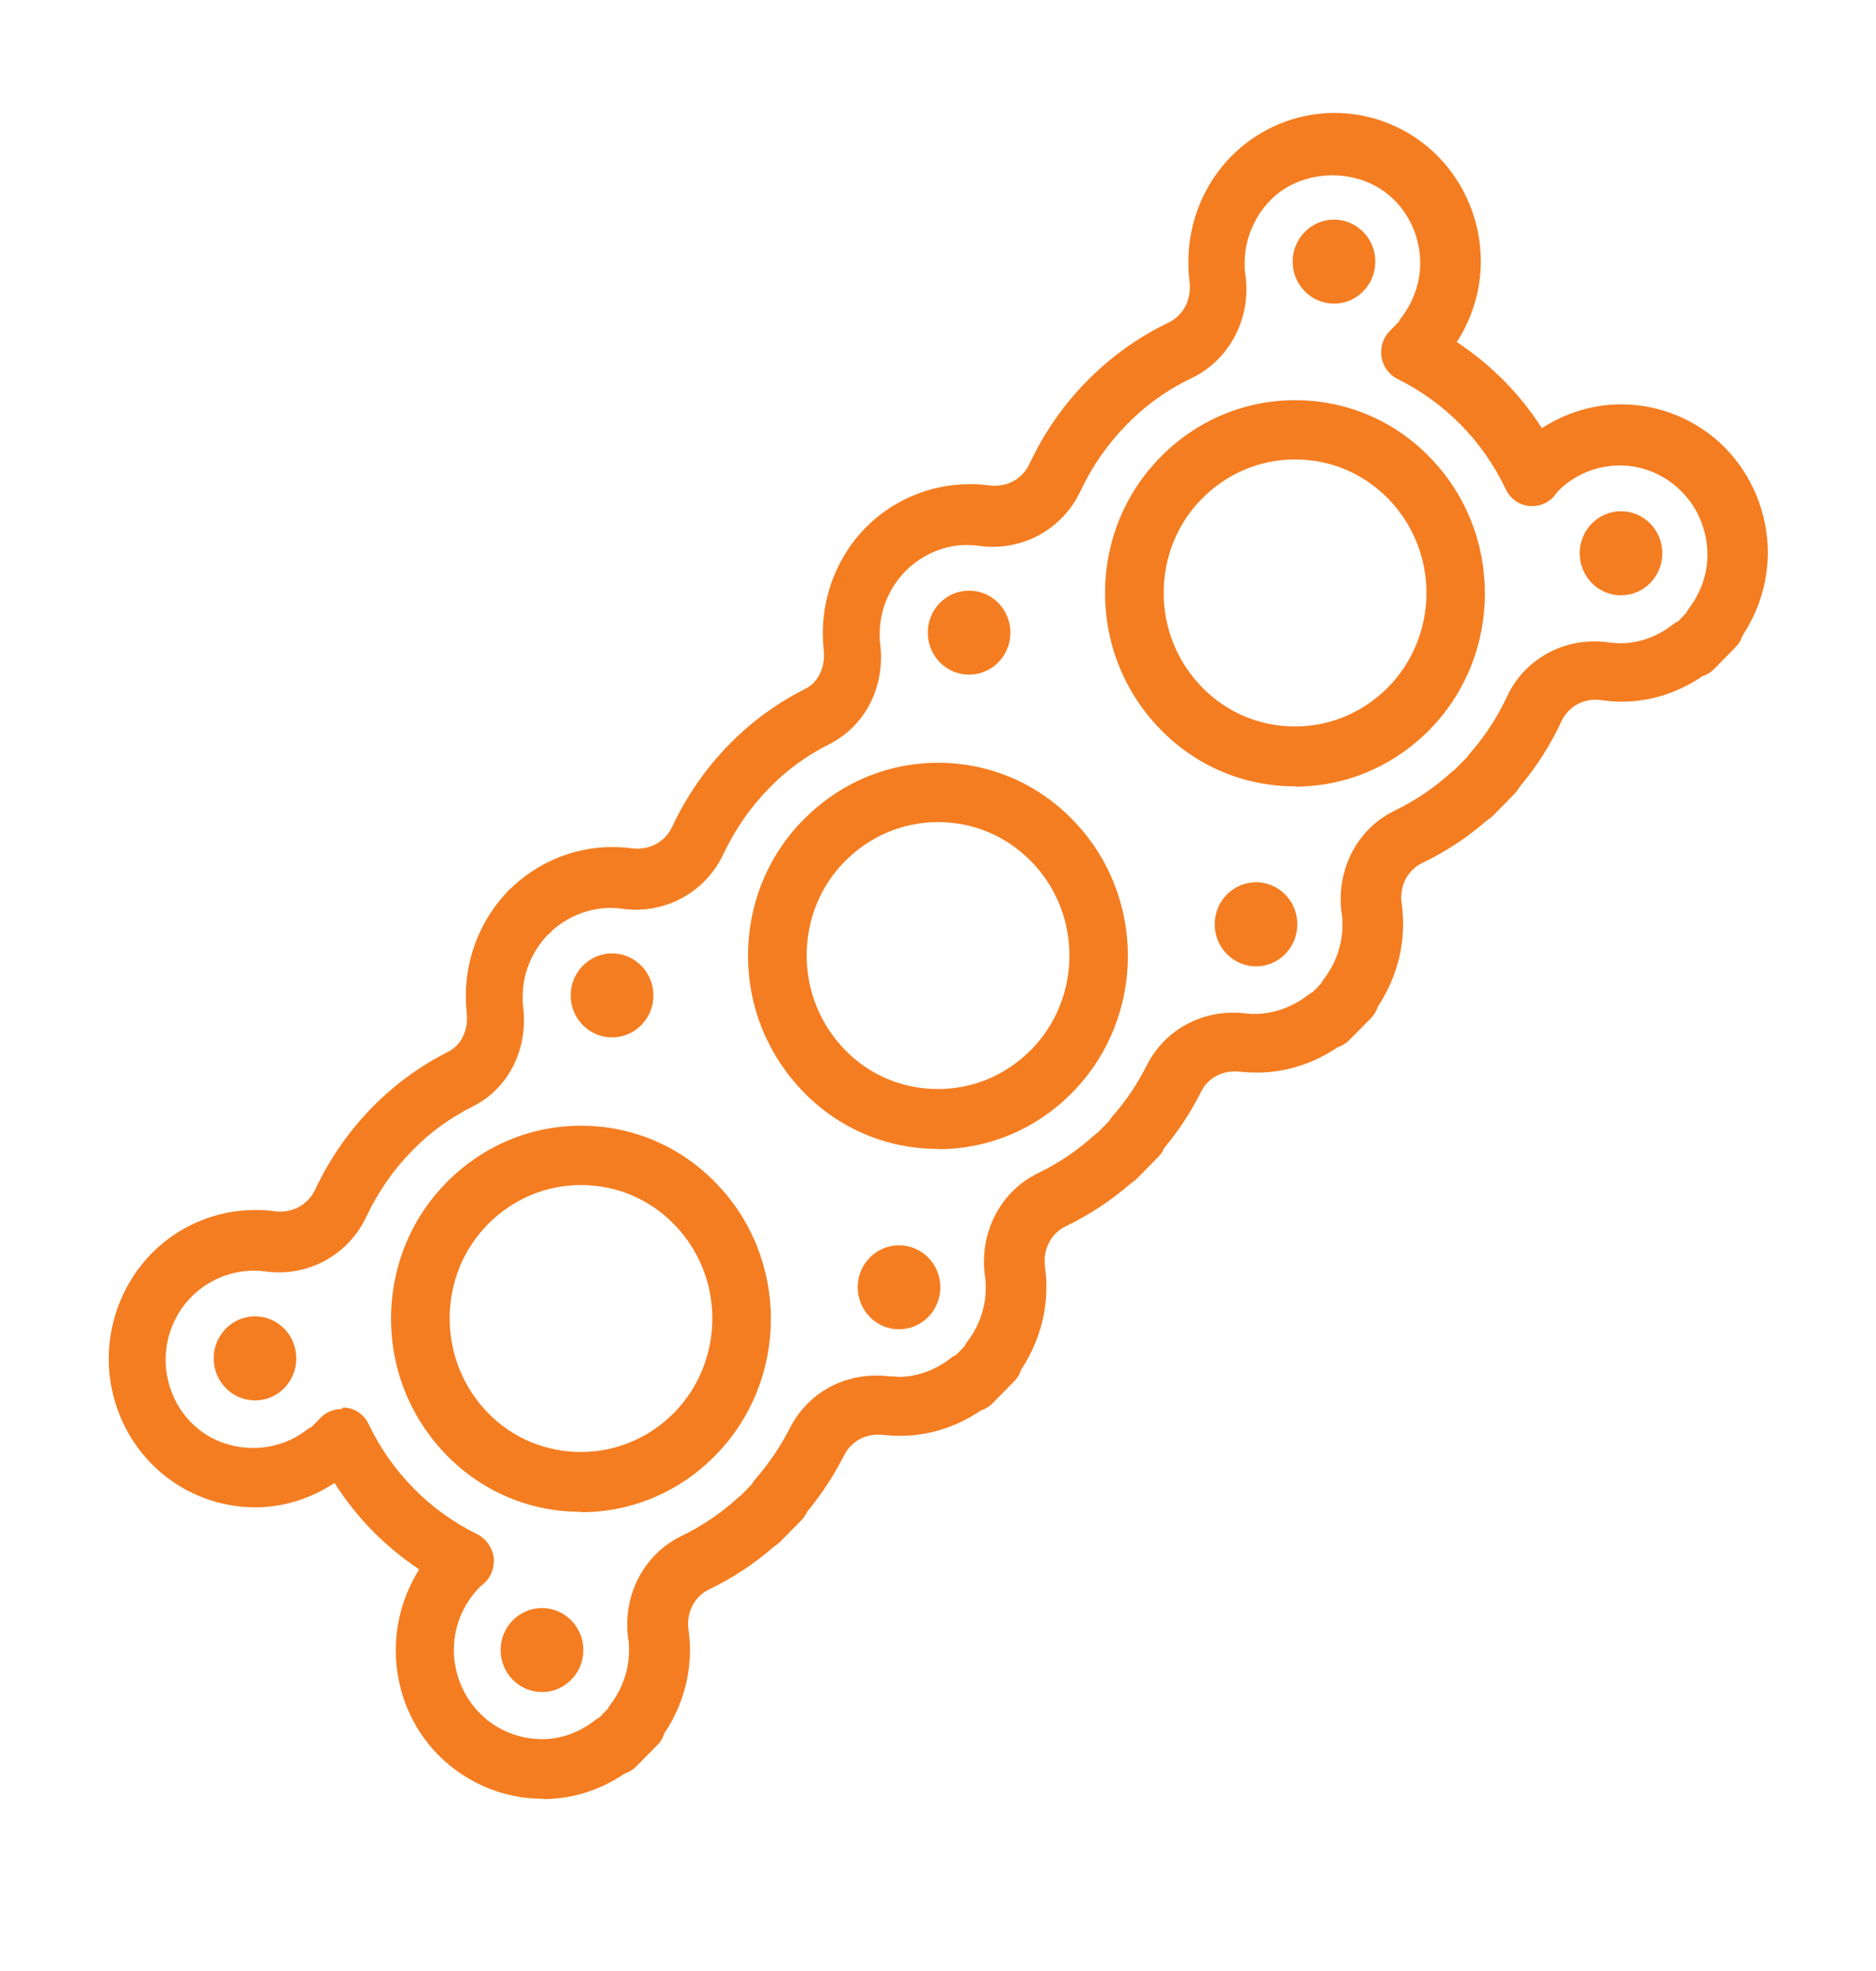 <svg width="20" height="21" viewBox="0 0 20 21" fill="none" xmlns="http://www.w3.org/2000/svg">
<g clip-path="url(#clip0_2091_15238)">
<path d="M5.644 10.03C5.816 10.03 5.956 9.887 5.956 9.712C5.956 9.537 5.816 9.395 5.644 9.395C5.471 9.395 5.331 9.537 5.331 9.712C5.331 9.887 5.471 10.03 5.644 10.03Z" fill="#F47D21"/>
<path d="M5.781 19.165C5.366 19.165 4.966 18.994 4.675 18.701C4.384 18.41 4.219 18 4.219 17.584C4.219 17.276 4.309 16.975 4.469 16.721C4.288 16.6 4.122 16.463 3.972 16.311C3.819 16.155 3.684 15.984 3.566 15.8C3.313 15.968 3.019 16.06 2.722 16.06C2.306 16.06 1.906 15.892 1.616 15.597C1.325 15.302 1.159 14.895 1.159 14.479C1.159 14.057 1.325 13.651 1.616 13.355C1.906 13.06 2.306 12.892 2.716 12.892C2.791 12.892 2.859 12.895 2.925 12.905C3.109 12.93 3.281 12.841 3.359 12.676C3.513 12.349 3.719 12.051 3.972 11.794C4.206 11.556 4.475 11.359 4.778 11.206C4.919 11.136 4.997 10.971 4.975 10.787C4.969 10.727 4.966 10.67 4.966 10.613C4.966 10.19 5.131 9.784 5.422 9.489C5.713 9.194 6.113 9.025 6.522 9.025C6.597 9.025 6.666 9.029 6.731 9.038C6.919 9.063 7.088 8.975 7.166 8.809C7.319 8.482 7.525 8.184 7.778 7.927C8.013 7.689 8.281 7.492 8.584 7.34C8.725 7.27 8.803 7.105 8.781 6.921C8.775 6.863 8.772 6.803 8.772 6.746C8.772 6.324 8.938 5.917 9.228 5.622C9.516 5.33 9.913 5.162 10.319 5.159C10.394 5.156 10.469 5.162 10.541 5.171C10.728 5.197 10.897 5.108 10.975 4.943C11.128 4.616 11.334 4.317 11.588 4.06C11.841 3.803 12.131 3.594 12.456 3.438C12.619 3.359 12.706 3.187 12.681 2.997C12.672 2.927 12.669 2.86 12.669 2.79C12.669 2.368 12.834 1.962 13.125 1.667C13.416 1.371 13.816 1.203 14.225 1.203C14.641 1.203 15.041 1.371 15.331 1.667C15.622 1.962 15.787 2.368 15.787 2.784C15.787 3.089 15.697 3.387 15.531 3.644C15.713 3.765 15.881 3.902 16.034 4.057C16.188 4.213 16.322 4.381 16.438 4.562C16.688 4.4 16.981 4.308 17.281 4.308C17.7 4.308 18.1 4.476 18.391 4.771C18.681 5.067 18.847 5.473 18.847 5.889C18.847 6.203 18.75 6.511 18.575 6.775C18.562 6.819 18.538 6.86 18.503 6.895L18.275 7.127C18.238 7.165 18.194 7.19 18.147 7.206C17.891 7.381 17.591 7.476 17.291 7.476C17.212 7.476 17.147 7.47 17.078 7.46C16.894 7.432 16.725 7.521 16.65 7.679C16.531 7.933 16.381 8.171 16.2 8.384C16.188 8.409 16.169 8.432 16.15 8.454L15.922 8.686C15.9 8.708 15.878 8.724 15.853 8.74C15.644 8.924 15.409 9.076 15.159 9.197C15.003 9.273 14.916 9.444 14.944 9.632C14.953 9.702 14.959 9.771 14.959 9.841C14.959 10.155 14.863 10.463 14.688 10.727C14.675 10.771 14.65 10.813 14.616 10.848L14.387 11.079C14.35 11.117 14.306 11.143 14.259 11.159C14.003 11.333 13.7 11.428 13.403 11.428C13.338 11.428 13.281 11.425 13.225 11.419C13.037 11.397 12.881 11.479 12.803 11.635C12.697 11.848 12.562 12.051 12.409 12.235C12.397 12.267 12.375 12.298 12.35 12.324L12.122 12.556C12.1 12.578 12.078 12.594 12.053 12.61C11.844 12.794 11.609 12.946 11.359 13.067C11.203 13.143 11.116 13.314 11.141 13.502C11.15 13.571 11.156 13.641 11.156 13.711C11.156 14.025 11.059 14.333 10.884 14.597C10.872 14.641 10.847 14.682 10.812 14.717L10.584 14.949C10.547 14.987 10.503 15.013 10.456 15.028C10.2 15.203 9.9 15.298 9.6 15.298C9.544 15.298 9.481 15.295 9.422 15.289C9.238 15.267 9.078 15.349 9 15.505C8.891 15.717 8.759 15.921 8.606 16.105C8.591 16.137 8.572 16.168 8.547 16.194L8.319 16.425C8.297 16.448 8.275 16.463 8.25 16.479C8.041 16.663 7.806 16.816 7.556 16.936C7.4 17.013 7.313 17.184 7.341 17.371C7.35 17.441 7.356 17.511 7.356 17.581C7.356 17.895 7.259 18.206 7.081 18.47C7.069 18.514 7.044 18.555 7.013 18.587L6.784 18.819C6.747 18.857 6.703 18.883 6.656 18.898C6.4 19.073 6.1 19.168 5.8 19.168L5.781 19.165ZM3.653 14.997C3.669 14.997 3.688 14.997 3.703 15C3.803 15.016 3.888 15.082 3.931 15.175C4.053 15.432 4.216 15.66 4.409 15.857C4.606 16.057 4.834 16.222 5.088 16.346C5.181 16.394 5.247 16.486 5.263 16.59C5.275 16.695 5.238 16.803 5.156 16.873C5.153 16.876 5.125 16.901 5.119 16.905C4.938 17.086 4.838 17.33 4.838 17.578C4.838 17.825 4.938 18.076 5.113 18.251C5.284 18.428 5.525 18.527 5.769 18.53C5.772 18.53 5.775 18.53 5.781 18.53C5.981 18.53 6.178 18.457 6.341 18.33C6.356 18.317 6.375 18.308 6.391 18.298L6.478 18.209C6.488 18.19 6.497 18.175 6.509 18.159C6.638 17.99 6.706 17.787 6.706 17.587C6.706 17.54 6.706 17.498 6.697 17.46C6.634 17 6.863 16.559 7.266 16.365C7.481 16.26 7.681 16.127 7.863 15.962C7.875 15.949 7.888 15.94 7.9 15.933L8.019 15.809C8.028 15.79 8.044 15.768 8.059 15.752C8.2 15.59 8.322 15.409 8.419 15.219C8.616 14.829 9.025 14.613 9.469 14.663C9.506 14.667 9.541 14.663 9.578 14.67C9.778 14.67 9.975 14.597 10.141 14.467C10.156 14.454 10.175 14.444 10.194 14.435L10.281 14.346C10.291 14.327 10.3 14.311 10.312 14.295C10.441 14.127 10.509 13.924 10.509 13.724C10.509 13.676 10.509 13.635 10.5 13.594C10.438 13.133 10.666 12.692 11.069 12.498C11.284 12.394 11.484 12.26 11.666 12.095C11.678 12.086 11.691 12.073 11.703 12.067L11.825 11.943C11.834 11.924 11.85 11.905 11.866 11.886C12.009 11.724 12.128 11.543 12.225 11.352C12.422 10.962 12.834 10.746 13.275 10.797C13.512 10.825 13.75 10.752 13.947 10.6C13.963 10.587 13.981 10.578 13.997 10.568L14.084 10.479C14.094 10.46 14.103 10.444 14.116 10.428C14.244 10.26 14.312 10.057 14.312 9.857C14.312 9.809 14.312 9.771 14.303 9.73C14.241 9.267 14.469 8.829 14.872 8.635C15.088 8.53 15.287 8.397 15.469 8.232C15.481 8.219 15.494 8.209 15.506 8.203L15.641 8.067C15.641 8.067 15.659 8.041 15.669 8.029C15.828 7.848 15.963 7.644 16.066 7.422C16.256 7.013 16.691 6.781 17.144 6.844C17.188 6.851 17.228 6.851 17.275 6.854C17.475 6.854 17.672 6.781 17.834 6.654C17.85 6.641 17.869 6.629 17.888 6.622L17.975 6.533C17.984 6.514 17.994 6.498 18.006 6.482C18.134 6.314 18.203 6.111 18.203 5.911C18.203 5.657 18.103 5.413 17.928 5.238C17.753 5.06 17.516 4.959 17.269 4.959C17.019 4.959 16.778 5.06 16.606 5.238C16.603 5.241 16.578 5.276 16.572 5.282C16.503 5.365 16.397 5.403 16.294 5.39C16.191 5.378 16.1 5.311 16.053 5.213C15.931 4.956 15.769 4.724 15.572 4.524C15.378 4.327 15.15 4.162 14.9 4.038C14.809 3.994 14.744 3.905 14.728 3.803C14.713 3.702 14.744 3.597 14.816 3.527L14.912 3.429C14.922 3.409 14.931 3.394 14.944 3.378C15.072 3.209 15.141 3.006 15.141 2.806C15.141 2.552 15.041 2.308 14.866 2.133C14.512 1.775 13.884 1.784 13.544 2.133C13.369 2.311 13.269 2.556 13.269 2.803C13.269 2.851 13.269 2.889 13.278 2.93C13.341 3.39 13.109 3.835 12.703 4.029C12.444 4.152 12.209 4.321 12.009 4.527C11.806 4.733 11.644 4.968 11.519 5.232C11.325 5.644 10.891 5.879 10.438 5.816C10.397 5.809 10.356 5.809 10.312 5.806C10.069 5.806 9.828 5.908 9.653 6.086C9.478 6.263 9.378 6.505 9.378 6.756C9.378 6.794 9.378 6.829 9.384 6.863C9.438 7.317 9.225 7.733 8.844 7.927C8.603 8.048 8.388 8.203 8.203 8.394C8 8.6 7.838 8.835 7.713 9.098C7.519 9.511 7.084 9.746 6.631 9.682C6.344 9.641 6.05 9.749 5.847 9.952C5.672 10.13 5.572 10.371 5.572 10.622C5.572 10.66 5.572 10.695 5.578 10.73C5.631 11.184 5.419 11.6 5.038 11.79C4.797 11.911 4.581 12.067 4.397 12.257C4.194 12.463 4.031 12.698 3.906 12.962C3.713 13.375 3.278 13.61 2.825 13.546C2.534 13.508 2.244 13.613 2.041 13.816C1.866 13.994 1.766 14.235 1.766 14.486C1.766 14.74 1.866 14.984 2.041 15.159C2.359 15.482 2.9 15.521 3.269 15.235C3.284 15.222 3.303 15.213 3.322 15.203L3.419 15.105C3.478 15.044 3.556 15.013 3.641 15.013L3.653 14.997Z" fill="#F47D21"/>
<path d="M13.806 8.378C13.266 8.378 12.756 8.165 12.375 7.775C11.994 7.387 11.781 6.87 11.781 6.321C11.781 5.772 11.991 5.254 12.375 4.867C12.756 4.48 13.266 4.264 13.806 4.264C14.347 4.264 14.856 4.476 15.238 4.867C16.028 5.67 16.028 6.975 15.238 7.778C14.853 8.165 14.347 8.381 13.806 8.381V8.378ZM13.806 4.895C13.431 4.895 13.081 5.045 12.816 5.311C12.55 5.578 12.406 5.937 12.406 6.318C12.406 6.699 12.553 7.054 12.816 7.324C13.081 7.594 13.431 7.74 13.806 7.74C14.181 7.74 14.531 7.591 14.797 7.324C15.344 6.768 15.344 5.867 14.797 5.311C14.531 5.041 14.181 4.895 13.806 4.895Z" fill="#F47D21"/>
<path d="M14.222 3.235C14.465 3.235 14.662 3.035 14.662 2.787C14.662 2.54 14.465 2.34 14.222 2.34C13.979 2.34 13.781 2.54 13.781 2.787C13.781 3.035 13.979 3.235 14.222 3.235Z" fill="#F47D21"/>
<path d="M17.281 6.343C17.525 6.343 17.722 6.142 17.722 5.895C17.722 5.648 17.525 5.447 17.281 5.447C17.038 5.447 16.841 5.648 16.841 5.895C16.841 6.142 17.038 6.343 17.281 6.343Z" fill="#F47D21"/>
<path d="M10.331 7.188C10.575 7.188 10.772 6.988 10.772 6.741C10.772 6.493 10.575 6.293 10.331 6.293C10.088 6.293 9.891 6.493 9.891 6.741C9.891 6.988 10.088 7.188 10.331 7.188Z" fill="#F47D21"/>
<path d="M13.391 10.296C13.634 10.296 13.831 10.095 13.831 9.848C13.831 9.601 13.634 9.4 13.391 9.4C13.147 9.4 12.95 9.601 12.95 9.848C12.95 10.095 13.147 10.296 13.391 10.296Z" fill="#F47D21"/>
<path d="M10 12.241C9.459 12.241 8.95 12.028 8.569 11.638C8.188 11.248 7.975 10.733 7.975 10.184C7.975 9.635 8.184 9.117 8.569 8.73C8.953 8.343 9.459 8.127 10 8.127C10.541 8.127 11.05 8.34 11.431 8.73C12.222 9.533 12.222 10.838 11.431 11.641C11.05 12.028 10.541 12.244 10 12.244V12.241ZM10 8.759C9.625 8.759 9.275 8.908 9.009 9.175C8.744 9.441 8.6 9.8 8.6 10.181C8.6 10.562 8.747 10.917 9.009 11.187C9.272 11.457 9.625 11.603 10 11.603C10.375 11.603 10.725 11.454 10.991 11.187C11.538 10.632 11.538 9.73 10.991 9.175C10.725 8.905 10.375 8.759 10 8.759Z" fill="#F47D21"/>
<path d="M6.525 11.053C6.768 11.053 6.966 10.853 6.966 10.606C6.966 10.359 6.768 10.158 6.525 10.158C6.282 10.158 6.084 10.359 6.084 10.606C6.084 10.853 6.282 11.053 6.525 11.053Z" fill="#F47D21"/>
<path d="M9.584 14.163C9.828 14.163 10.025 13.962 10.025 13.715C10.025 13.468 9.828 13.268 9.584 13.268C9.341 13.268 9.144 13.468 9.144 13.715C9.144 13.962 9.341 14.163 9.584 14.163Z" fill="#F47D21"/>
<path d="M6.194 16.108C5.653 16.108 5.144 15.896 4.762 15.505C4.381 15.115 4.169 14.601 4.169 14.051C4.169 13.502 4.378 12.985 4.762 12.597C5.144 12.21 5.653 11.994 6.194 11.994C6.734 11.994 7.244 12.207 7.625 12.597C8.416 13.4 8.416 14.705 7.625 15.508C7.244 15.896 6.734 16.112 6.194 16.112V16.108ZM6.194 12.626C5.819 12.626 5.469 12.775 5.203 13.042C4.937 13.312 4.794 13.667 4.794 14.048C4.794 14.429 4.941 14.785 5.203 15.055C5.466 15.324 5.819 15.47 6.194 15.47C6.569 15.47 6.919 15.321 7.184 15.055C7.731 14.499 7.731 13.597 7.184 13.042C6.919 12.772 6.569 12.626 6.194 12.626Z" fill="#F47D21"/>
<path d="M2.719 14.921C2.962 14.921 3.159 14.72 3.159 14.473C3.159 14.226 2.962 14.025 2.719 14.025C2.475 14.025 2.278 14.226 2.278 14.473C2.278 14.72 2.475 14.921 2.719 14.921Z" fill="#F47D21"/>
<path d="M5.778 18.028C6.021 18.028 6.219 17.828 6.219 17.58C6.219 17.333 6.021 17.133 5.778 17.133C5.535 17.133 5.337 17.333 5.337 17.58C5.337 17.828 5.535 18.028 5.778 18.028Z" fill="#F47D21"/>
</g>
<defs>
<clipPath id="clip0_2091_15238">
<rect width="20" height="20" fill="white" transform="translate(0 0.025)"/>
</clipPath>
</defs>
</svg>
